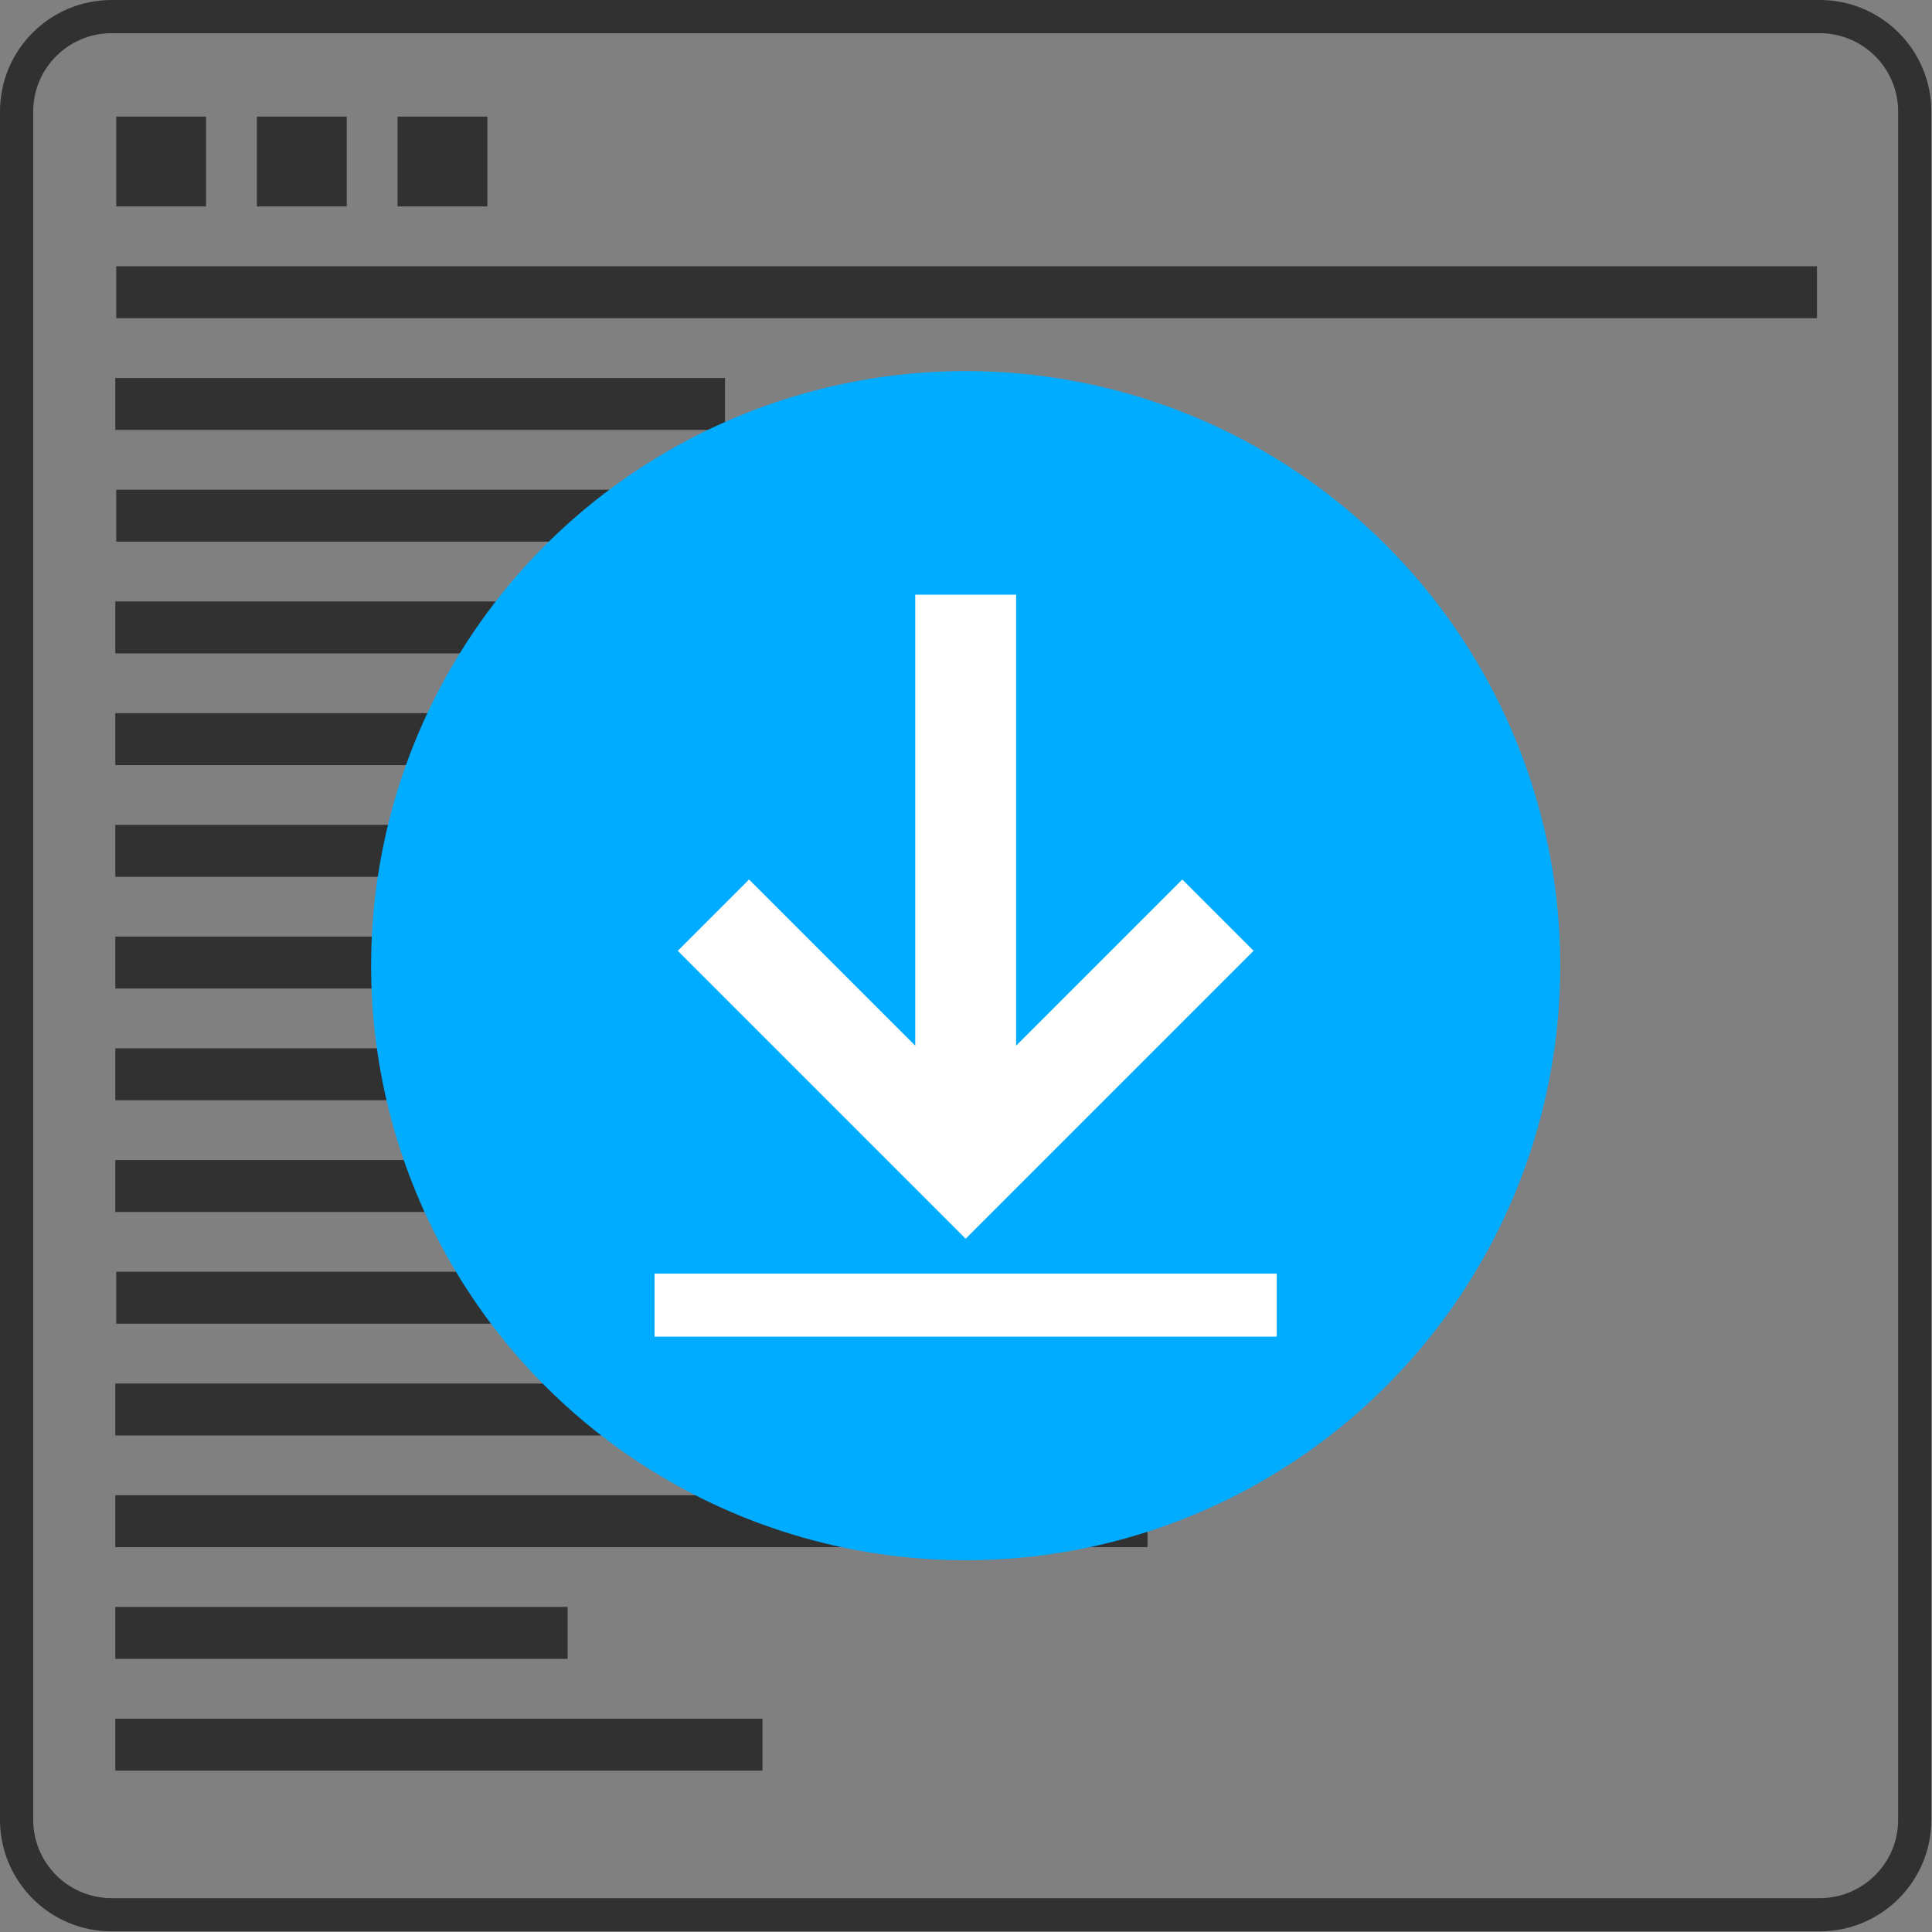 <?xml version="1.0" encoding="UTF-8" standalone="no"?><!DOCTYPE svg PUBLIC "-//W3C//DTD SVG 1.1//EN" "http://www.w3.org/Graphics/SVG/1.1/DTD/svg11.dtd"><svg width="100%" height="100%" viewBox="0 0 349 349" version="1.1" xmlns="http://www.w3.org/2000/svg" xmlns:xlink="http://www.w3.org/1999/xlink" xml:space="preserve" xmlns:serif="http://www.serif.com/" style="fill-rule:evenodd;clip-rule:evenodd;stroke-linecap:round;stroke-linejoin:round;stroke-miterlimit:1.5;"><rect x="0" y="0" width="349" height="349" fill="#808080" stroke="none"/><path d="M345.882,20.144l0,308.594c0,9.462 -7.682,17.144 -17.144,17.144l-308.594,0c-9.462,0 -17.144,-7.682 -17.144,-17.144l-0,-308.594c-0,-9.462 7.682,-17.144 17.144,-17.144l308.594,-0c9.462,-0 17.144,7.682 17.144,17.144Z" style="fill:none;stroke:#313131;stroke-width:6px;"/><rect x="20.995" y="21.063" width="16.225" height="16.226" style="fill:#313131;"/><rect x="46.408" y="21.063" width="16.226" height="16.226" style="fill:#313131;"/><rect x="71.81" y="21.063" width="16.225" height="16.226" style="fill:#313131;"/><rect x="20.995" y="48.097" width="307.227" height="9.382" style="fill:#313131;"/><rect x="20.995" y="88.46" width="93.064" height="9.382" style="fill:#313131;"/><rect x="20.827" y="108.651" width="122.57" height="9.382" style="fill:#313131;"/><rect x="20.827" y="128.829" width="186.462" height="9.382" style="fill:#313131;"/><rect x="20.827" y="149.007" width="81.706" height="9.382" style="fill:#313131;"/><rect x="20.995" y="229.731" width="93.064" height="9.382" style="fill:#313131;"/><rect x="20.827" y="249.921" width="122.57" height="9.382" style="fill:#313131;"/><rect x="20.827" y="270.099" width="186.462" height="9.382" style="fill:#313131;"/><rect x="20.827" y="290.277" width="81.706" height="9.382" style="fill:#313131;"/><rect x="20.827" y="169.185" width="116.903" height="9.382" style="fill:#313131;"/><rect x="20.827" y="189.367" width="100.694" height="9.382" style="fill:#313131;"/><rect x="20.827" y="310.467" width="116.903" height="9.382" style="fill:#313131;"/><rect x="20.827" y="209.549" width="129.737" height="9.382" style="fill:#313131;"/><rect x="20.827" y="68.278" width="110.138" height="9.382" style="fill:#313131;"/><circle cx="174.441" cy="174.441" r="107.404" style="fill:#00acff;"/><path d="M165.332,107.429l18.219,0l-0,81.464l30.02,-30.02l12.882,12.882l-52.012,52.012l-52.012,-52.012l12.882,-12.882l30.02,30.02l0,-81.464Z" style="fill:#fff;"/><rect x="118.244" y="230.072" width="112.394" height="11.38" style="fill:#fff;"/></svg>
